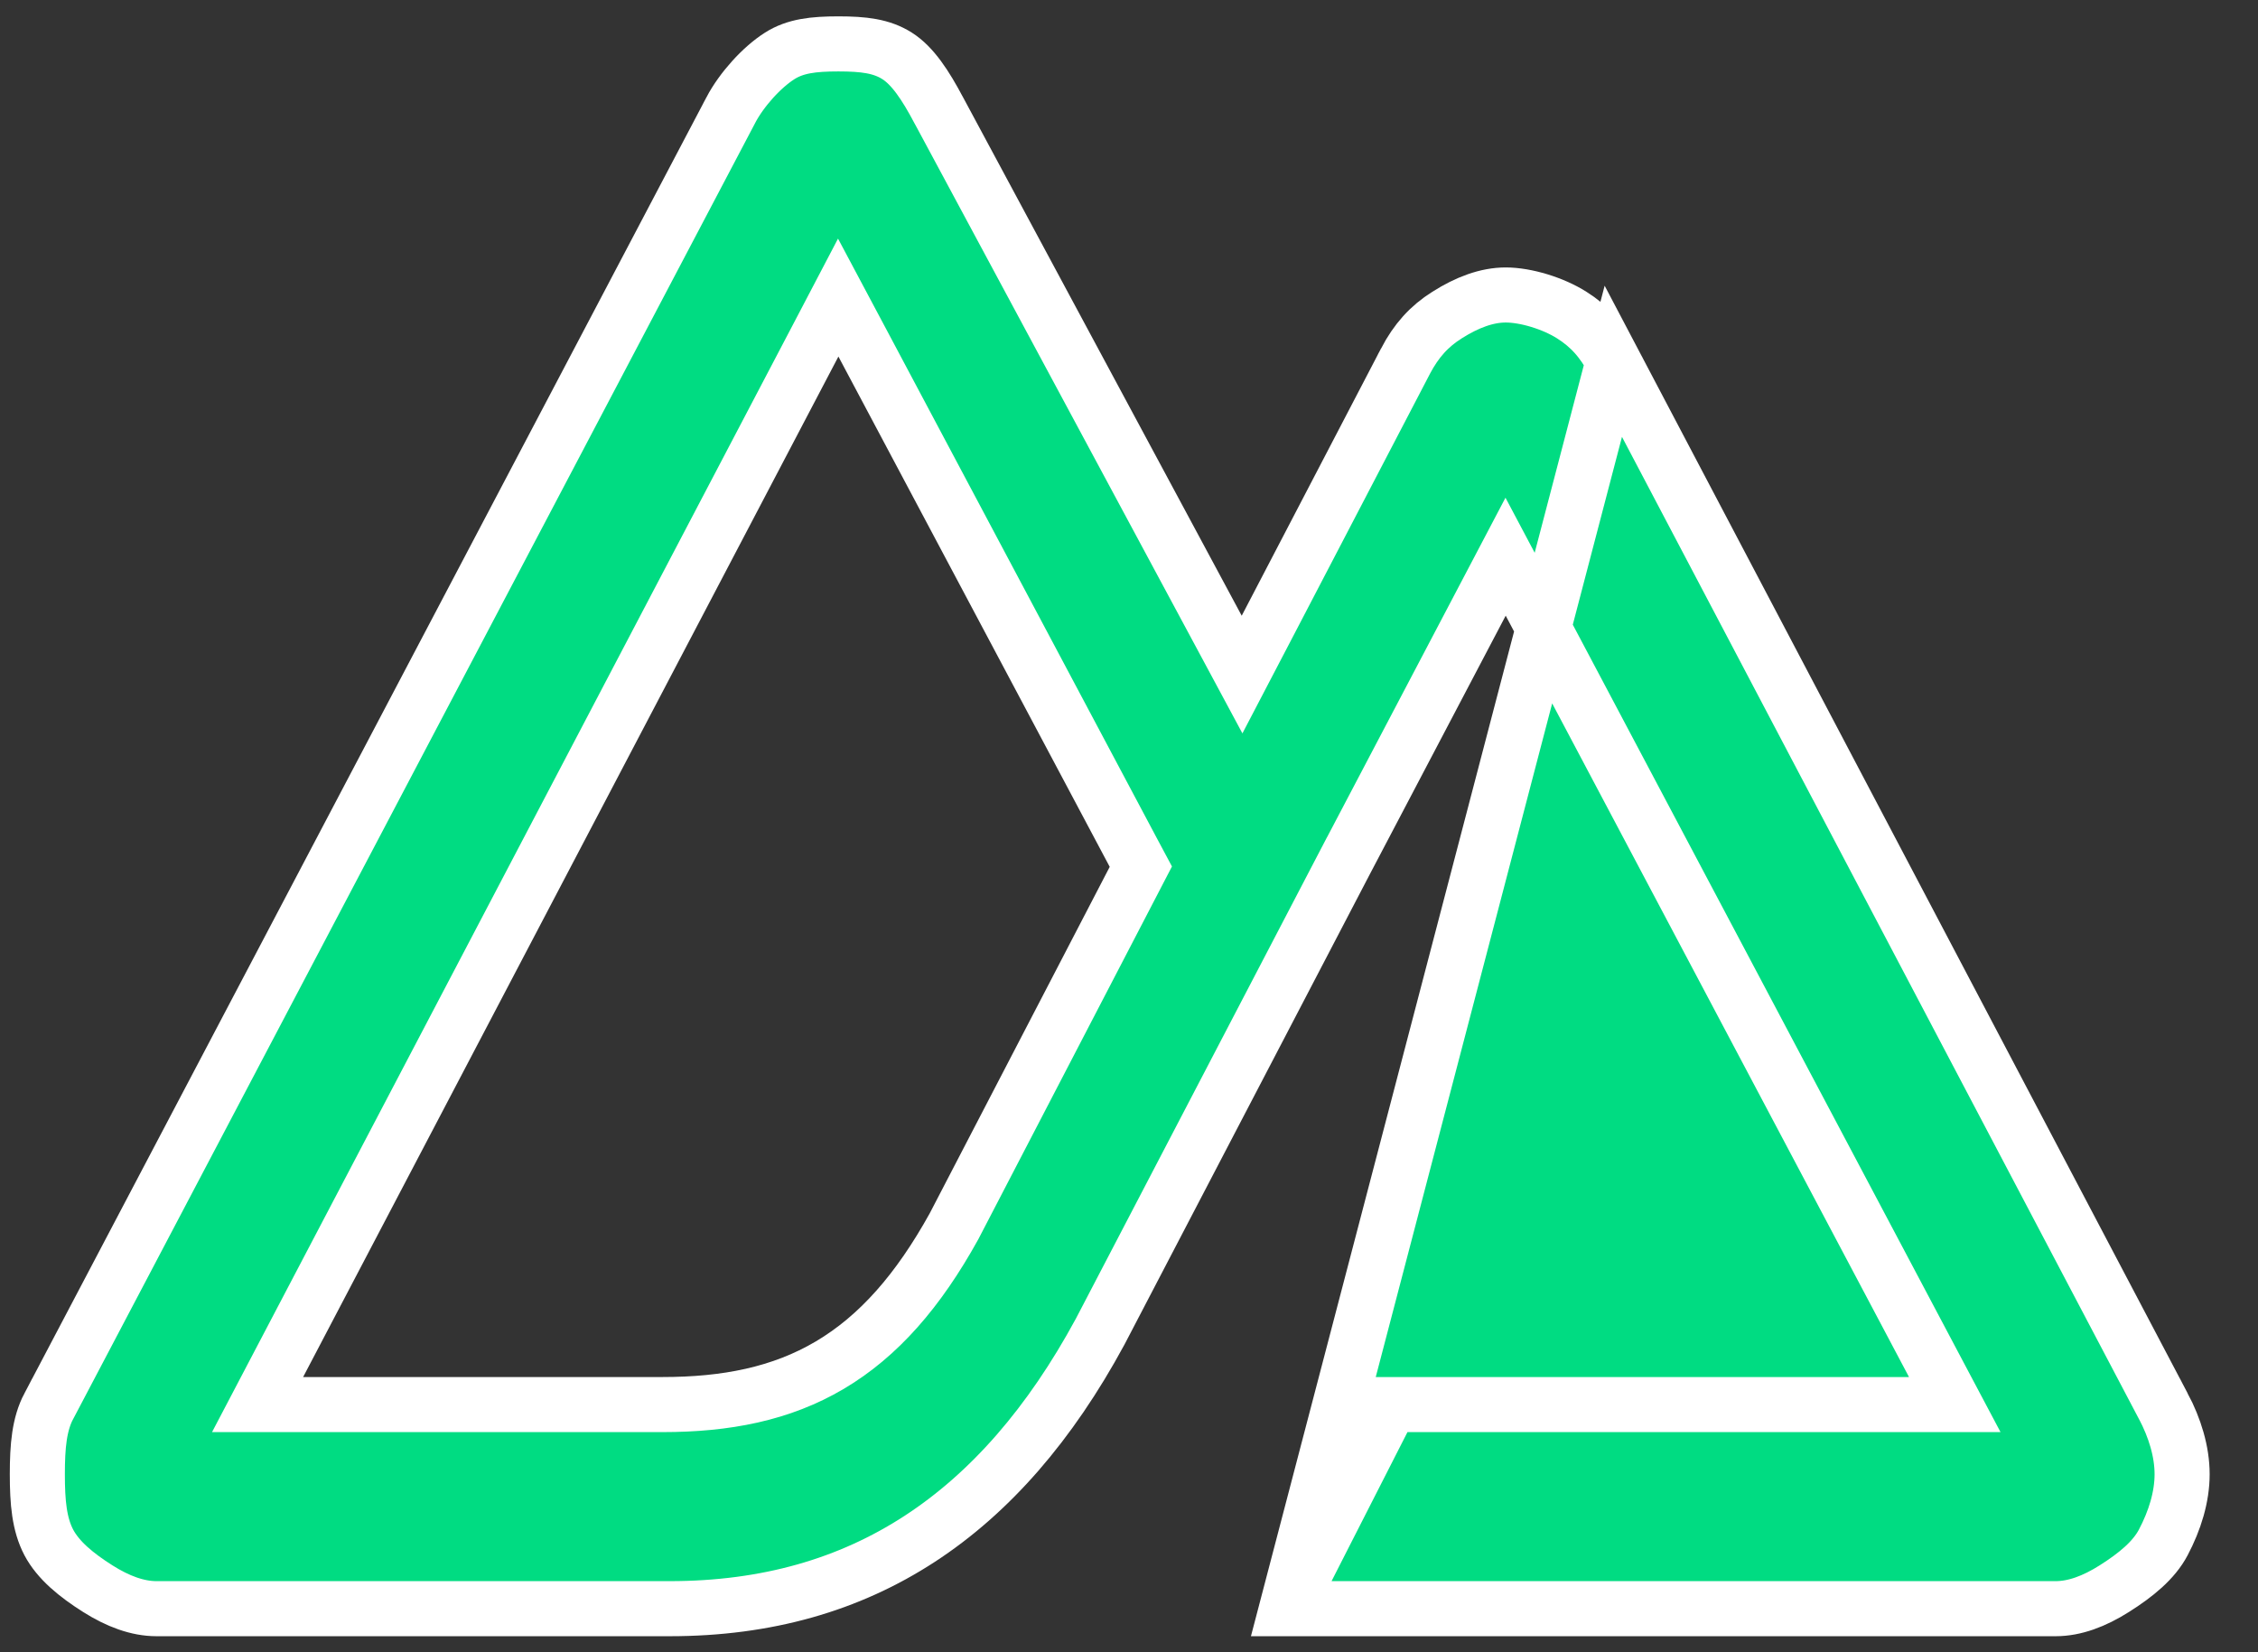 <svg width="41" height="30" viewBox="0 0 41 30" fill="none" xmlns="http://www.w3.org/2000/svg">
<rect x="0" y="0" width="41" height="30" fill="#333333" stroke="none"/>
<path d="M23.362 29.209H37.326C37.669 29.209 38.027 29.076 38.39 28.846L38.39 28.846C38.783 28.598 39.109 28.331 39.28 28.006L39.28 28.006C39.49 27.608 39.622 27.181 39.622 26.768C39.622 26.355 39.49 25.928 39.281 25.531L39.28 25.531L29.294 6.56L23.362 29.209ZM23.362 29.209L25.25 25.503H34.663H35.494L35.105 24.769L27.782 10.945L27.338 10.108L26.897 10.947L24.501 15.506L24.5 15.507L19.975 24.181C19.068 25.856 17.98 27.108 16.698 27.942C15.419 28.775 13.921 29.209 12.161 29.209H2.841C2.498 29.209 2.14 29.076 1.776 28.846C1.384 28.598 1.058 28.331 0.886 28.006C0.713 27.676 0.678 27.279 0.678 26.768C0.678 26.256 0.713 25.86 0.886 25.531L0.887 25.531L13.269 2.001C13.269 2 13.269 2 13.269 2C13.468 1.623 13.832 1.221 14.159 1.014L14.159 1.014C14.44 0.836 14.766 0.797 15.223 0.797C15.681 0.797 16.007 0.836 16.288 1.014L16.288 1.014C16.572 1.193 16.807 1.551 17.045 2.001L17.045 2.001L17.047 2.004L22.106 11.416L22.553 12.248L22.99 11.411L25.519 6.56C25.519 6.559 25.519 6.559 25.519 6.559C25.718 6.182 25.949 5.926 26.276 5.72C26.639 5.49 26.997 5.356 27.34 5.356C27.707 5.356 28.201 5.507 28.538 5.72C28.865 5.926 29.095 6.182 29.294 6.559L23.362 29.209ZM5.061 24.771L4.677 25.503H5.504H12.028C13.181 25.503 14.182 25.311 15.069 24.786C15.954 24.262 16.675 23.437 17.324 22.264L17.324 22.264L17.33 22.252L20.594 15.969L20.715 15.736L20.591 15.504L15.665 6.239L15.22 5.403L14.781 6.241L5.061 24.771Z" fill="#00DC82" stroke="white"/>
</svg>
